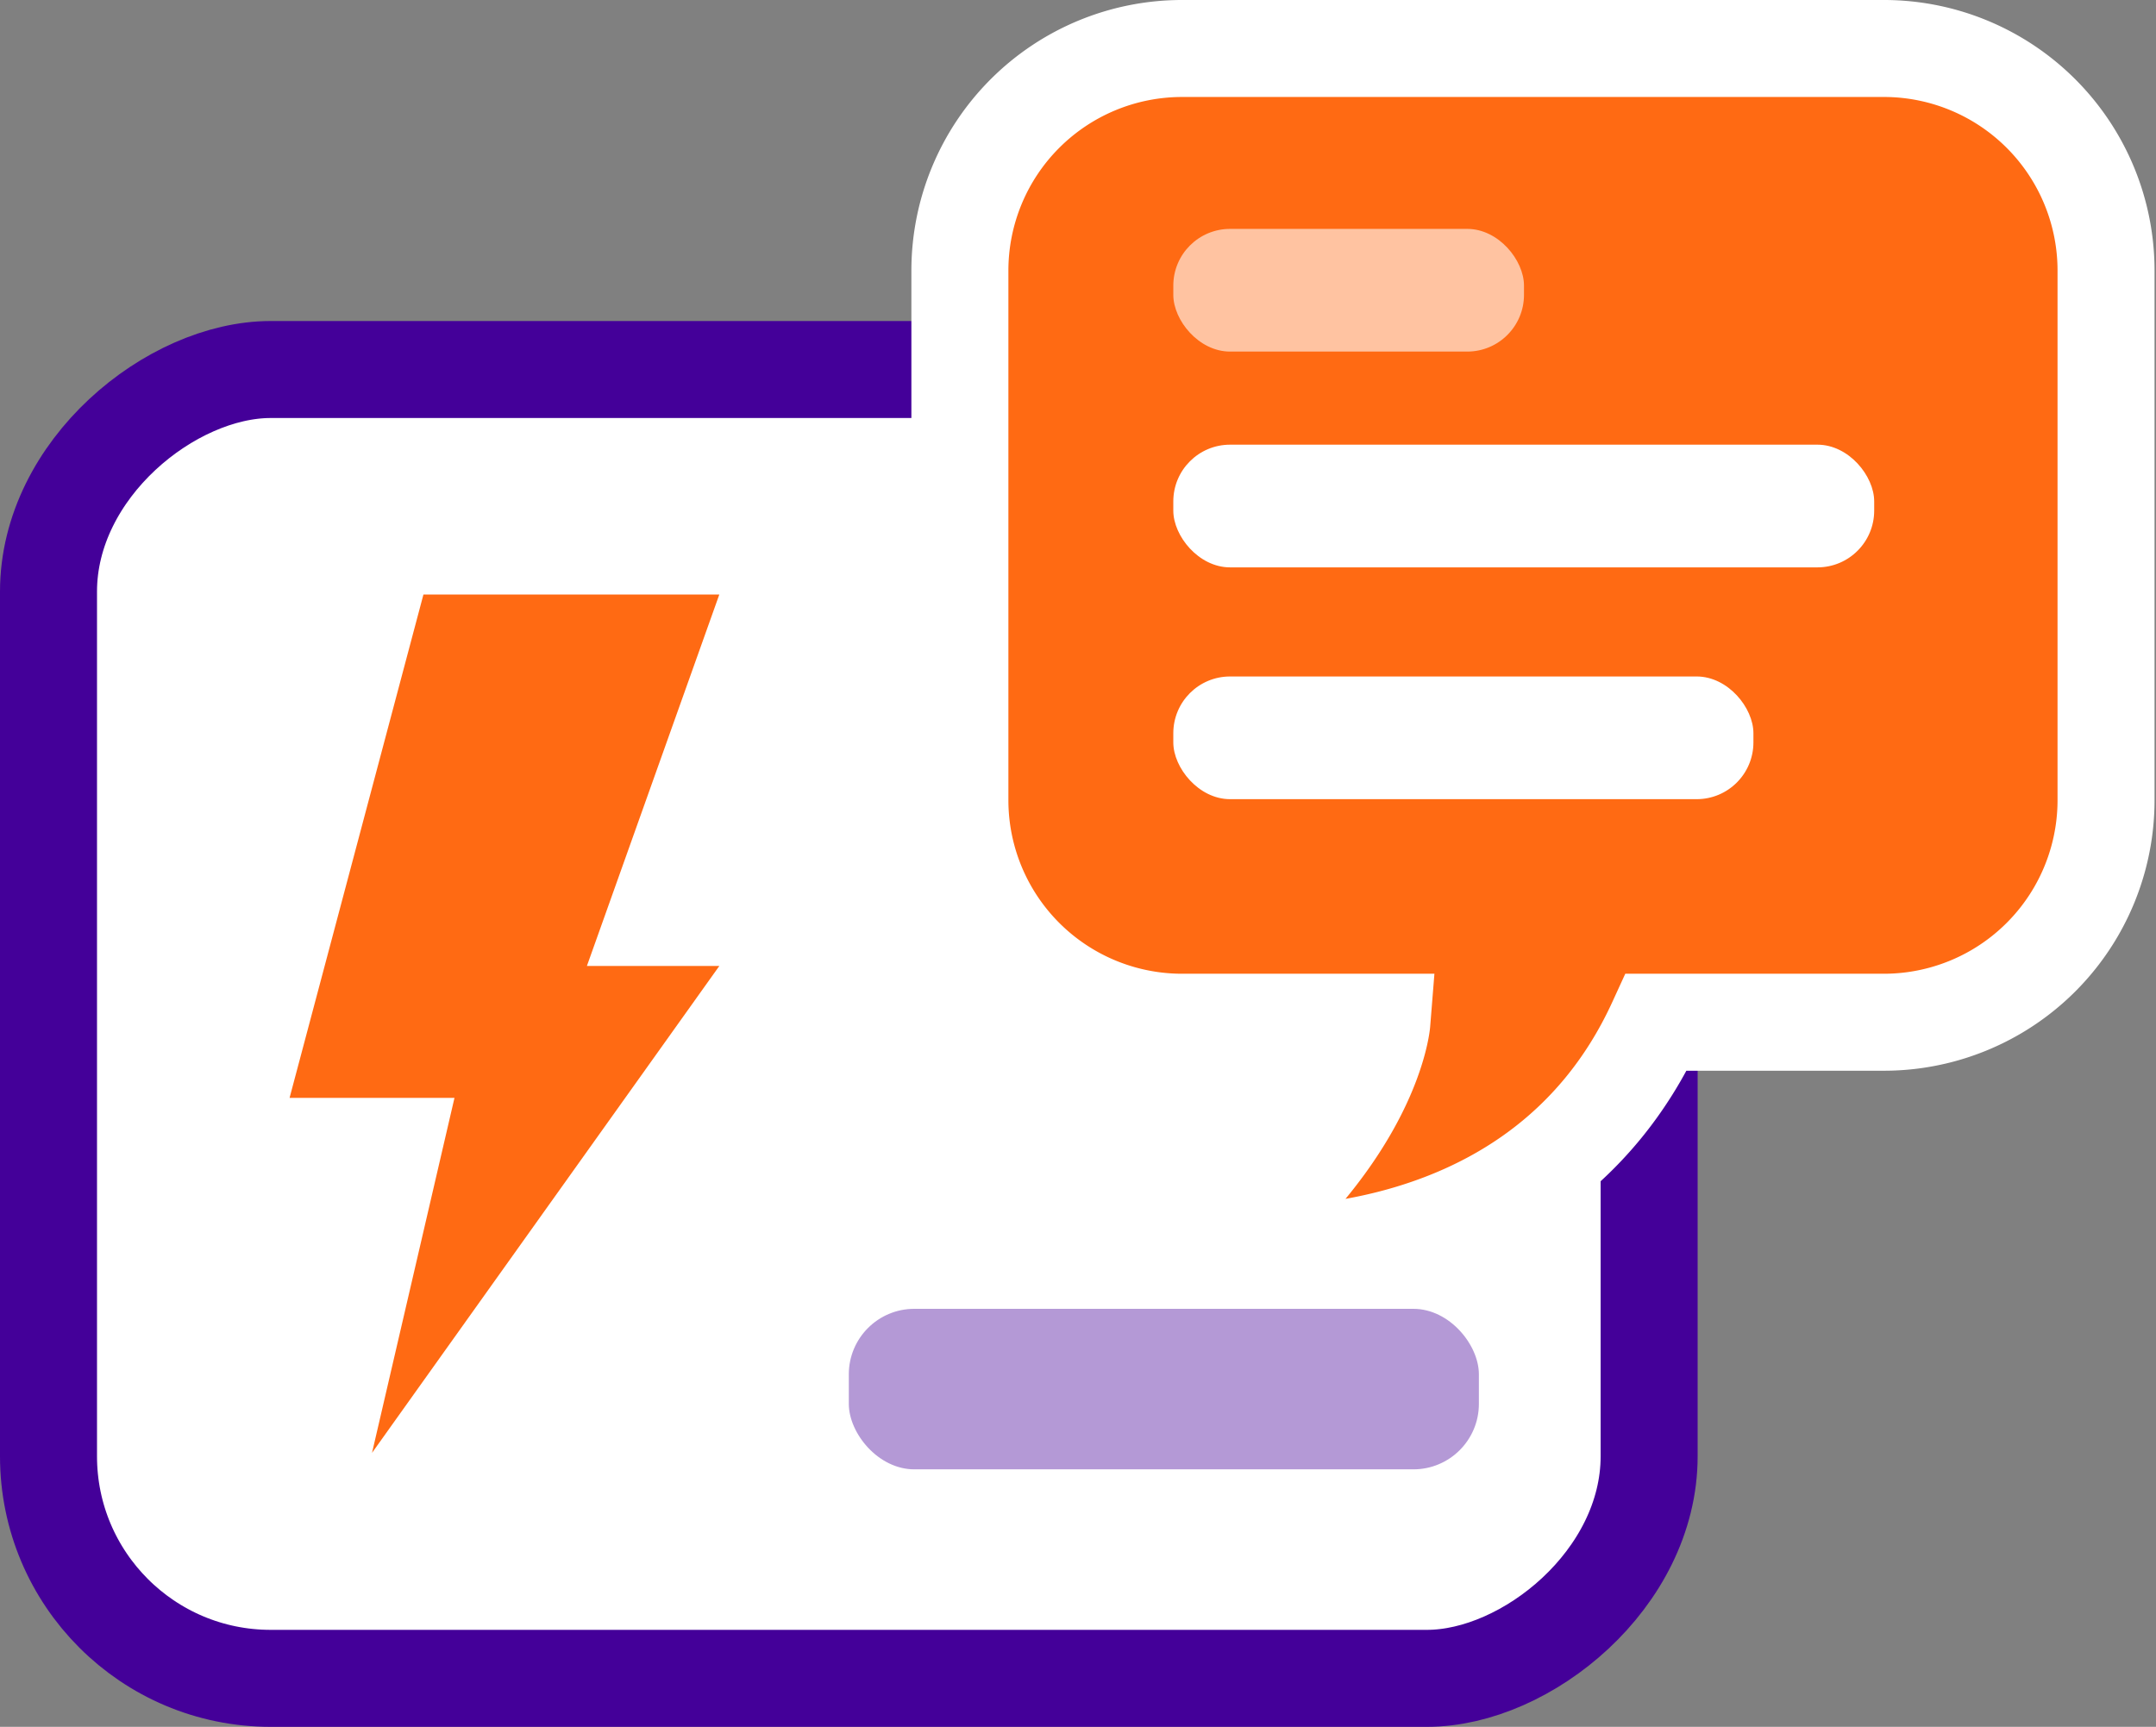 <svg xmlns="http://www.w3.org/2000/svg" viewBox="0 0 44.45 35.61"><rect x="0" y="0" width="44.45" height="35.61" fill="#808080" stroke="none"/><defs><style>.cls-1,.cls-6,.cls-7{fill:#fff;}.cls-1{stroke:#409;}.cls-1,.cls-4{stroke-miterlimit:10;stroke-width:2px;}.cls-2{opacity:0.4;}.cls-3{fill:#409;}.cls-4,.cls-5{fill:#ff6a13;}.cls-4{stroke:#fff;}.cls-7{opacity:0.6;}</style></defs><g id="Layer_2" data-name="Layer 2"><g id="Layer_1-2" data-name="Layer 1"><rect class="cls-1" x="4.01" y="4.61" width="26.99" height="33" rx="4.58" transform="translate(-3.61 38.62) rotate(-90)"/><g class="cls-2"><rect class="cls-3" x="17.5" y="26.99" width="12.99" height="3.31" rx="1.35"/></g><path class="cls-4" d="M38.87,1H24.37a4.58,4.58,0,0,0-4.58,4.58V16.5a4.58,4.58,0,0,0,4.58,4.58h4.12s-.18,2.25-3.34,4.77c0,0,6.47.75,9-4.77h4.69a4.58,4.58,0,0,0,4.58-4.58V5.58A4.58,4.58,0,0,0,38.87,1Z"/><polygon class="cls-5" points="8.73 12.26 5.97 22.64 9.37 22.64 7.67 29.96 14.83 19.92 12.1 19.92 14.83 12.26 8.73 12.26"/><rect class="cls-6" x="24.19" y="9.17" width="14.45" height="2.53" rx="1.17"/><rect class="cls-6" x="24.19" y="13.95" width="11.96" height="2.53" rx="1.17"/><rect class="cls-7" x="24.19" y="4.72" width="7.23" height="2.53" rx="1.17"/></g></g></svg>
